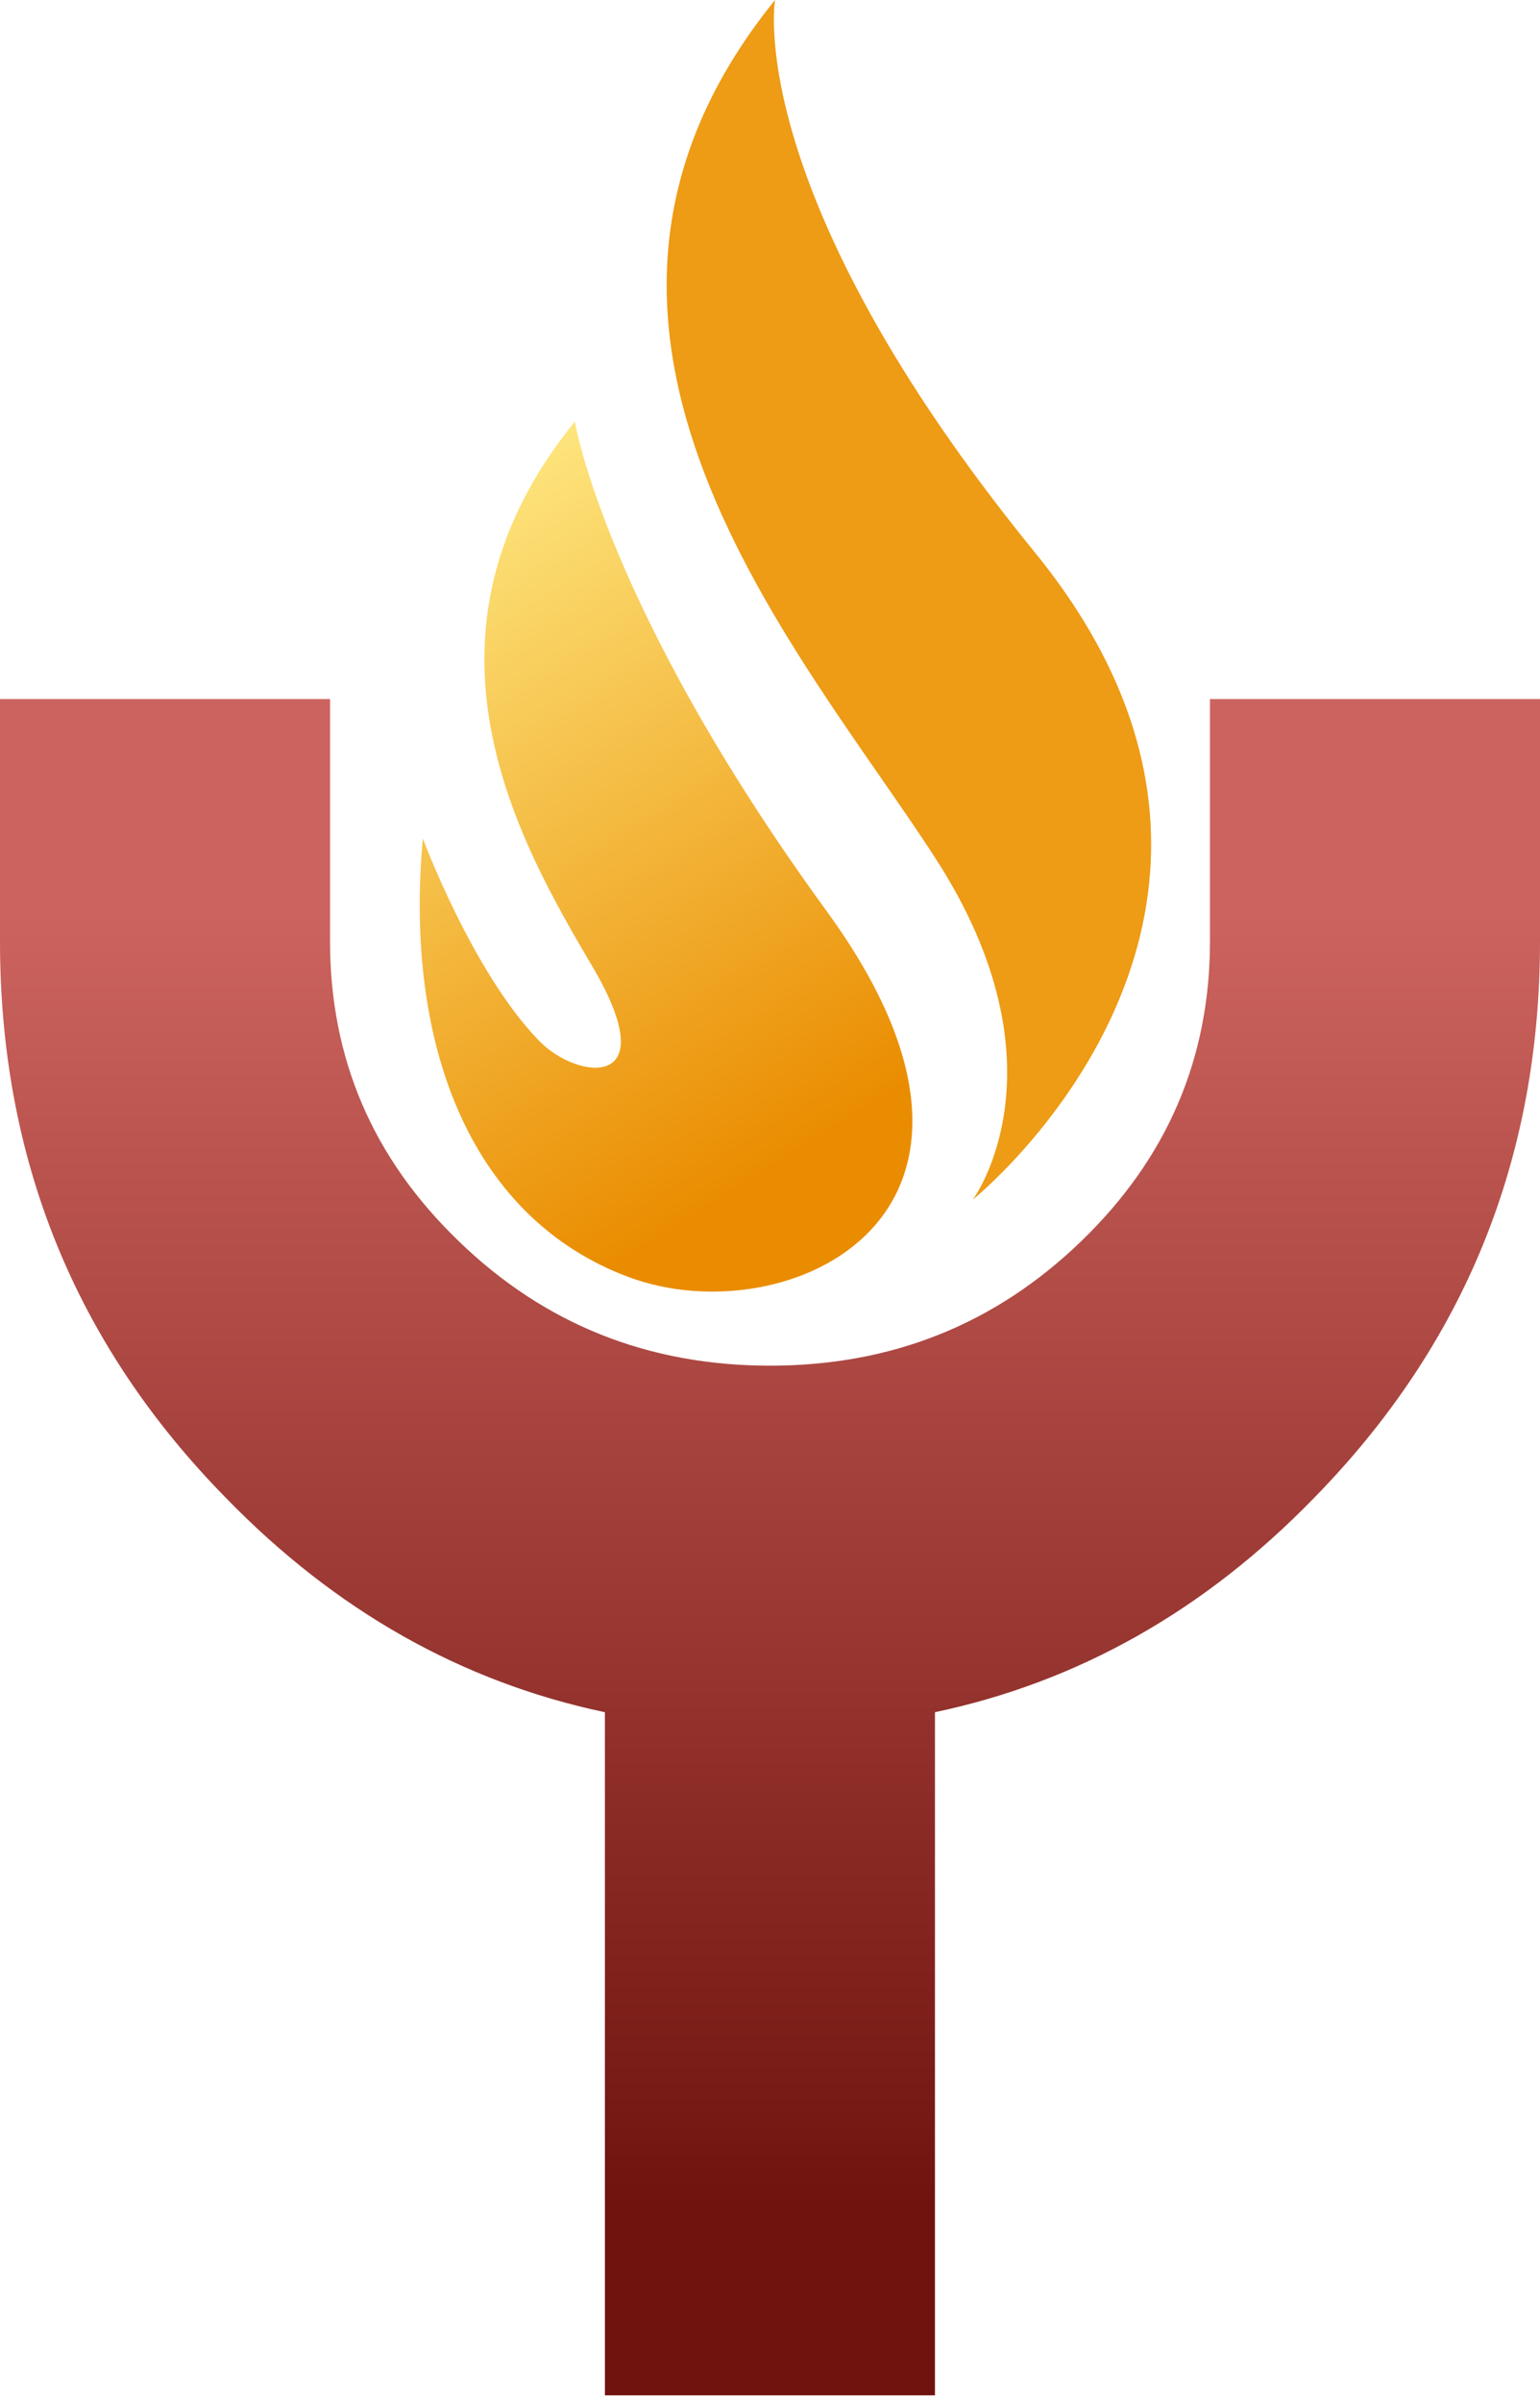 <svg width="118" height="184" viewBox="0 0 118 184" fill="none" xmlns="http://www.w3.org/2000/svg">
<path d="M46.34 131.149C35.411 128.839 25.719 123.391 17.286 114.71C5.755 102.96 0 88.771 0 72.107V53.547H25.289V72.107C25.289 81.096 28.57 88.736 35.153 95.072C41.714 101.432 49.674 104.607 59 104.607C68.315 104.607 76.254 101.444 82.847 95.072C89.409 88.736 92.711 81.108 92.711 72.107V53.547H118V72.107C118 88.771 112.213 102.96 100.714 114.71C92.292 123.391 82.589 128.839 71.639 131.149V183.476H46.35V131.149H46.34Z" fill="url(#paint0_linear_269_1775)"/>
<path d="M74.543 91.886C74.543 91.886 82.041 81.795 71.704 65.782C61.367 49.769 38.961 25.204 59.387 -3.05176e-05C59.387 -3.05176e-05 56.806 14.698 79.309 42.331C101.801 69.963 74.543 91.886 74.543 91.886V91.886Z" fill="#EE9B15"/>
<path d="M32.388 64.195C32.388 64.195 36.196 74.463 41.306 79.722C44.242 82.742 51.029 83.607 45.414 74.072C39.789 64.526 30.667 48.738 44.048 32.287C44.048 32.287 46.329 46.428 63.346 69.797C80.374 93.153 60.269 102.332 48.168 97.82C36.325 93.402 30.925 80.492 32.399 64.206L32.388 64.195Z" fill="url(#paint1_linear_269_1775)"/>
<defs>
<linearGradient id="paint0_linear_269_1775" x1="83.848" y1="69.987" x2="83.848" y2="168.908" gradientUnits="userSpaceOnUse">
<stop stop-color="#CC635E"/>
<stop offset="1" stop-color="#70130E"/>
</linearGradient>
<linearGradient id="paint1_linear_269_1775" x1="43.887" y1="26.981" x2="76.24" y2="78.809" gradientUnits="userSpaceOnUse">
<stop stop-color="#FFEC87"/>
<stop offset="1" stop-color="#EA8C00"/>
</linearGradient>
</defs>
</svg>
